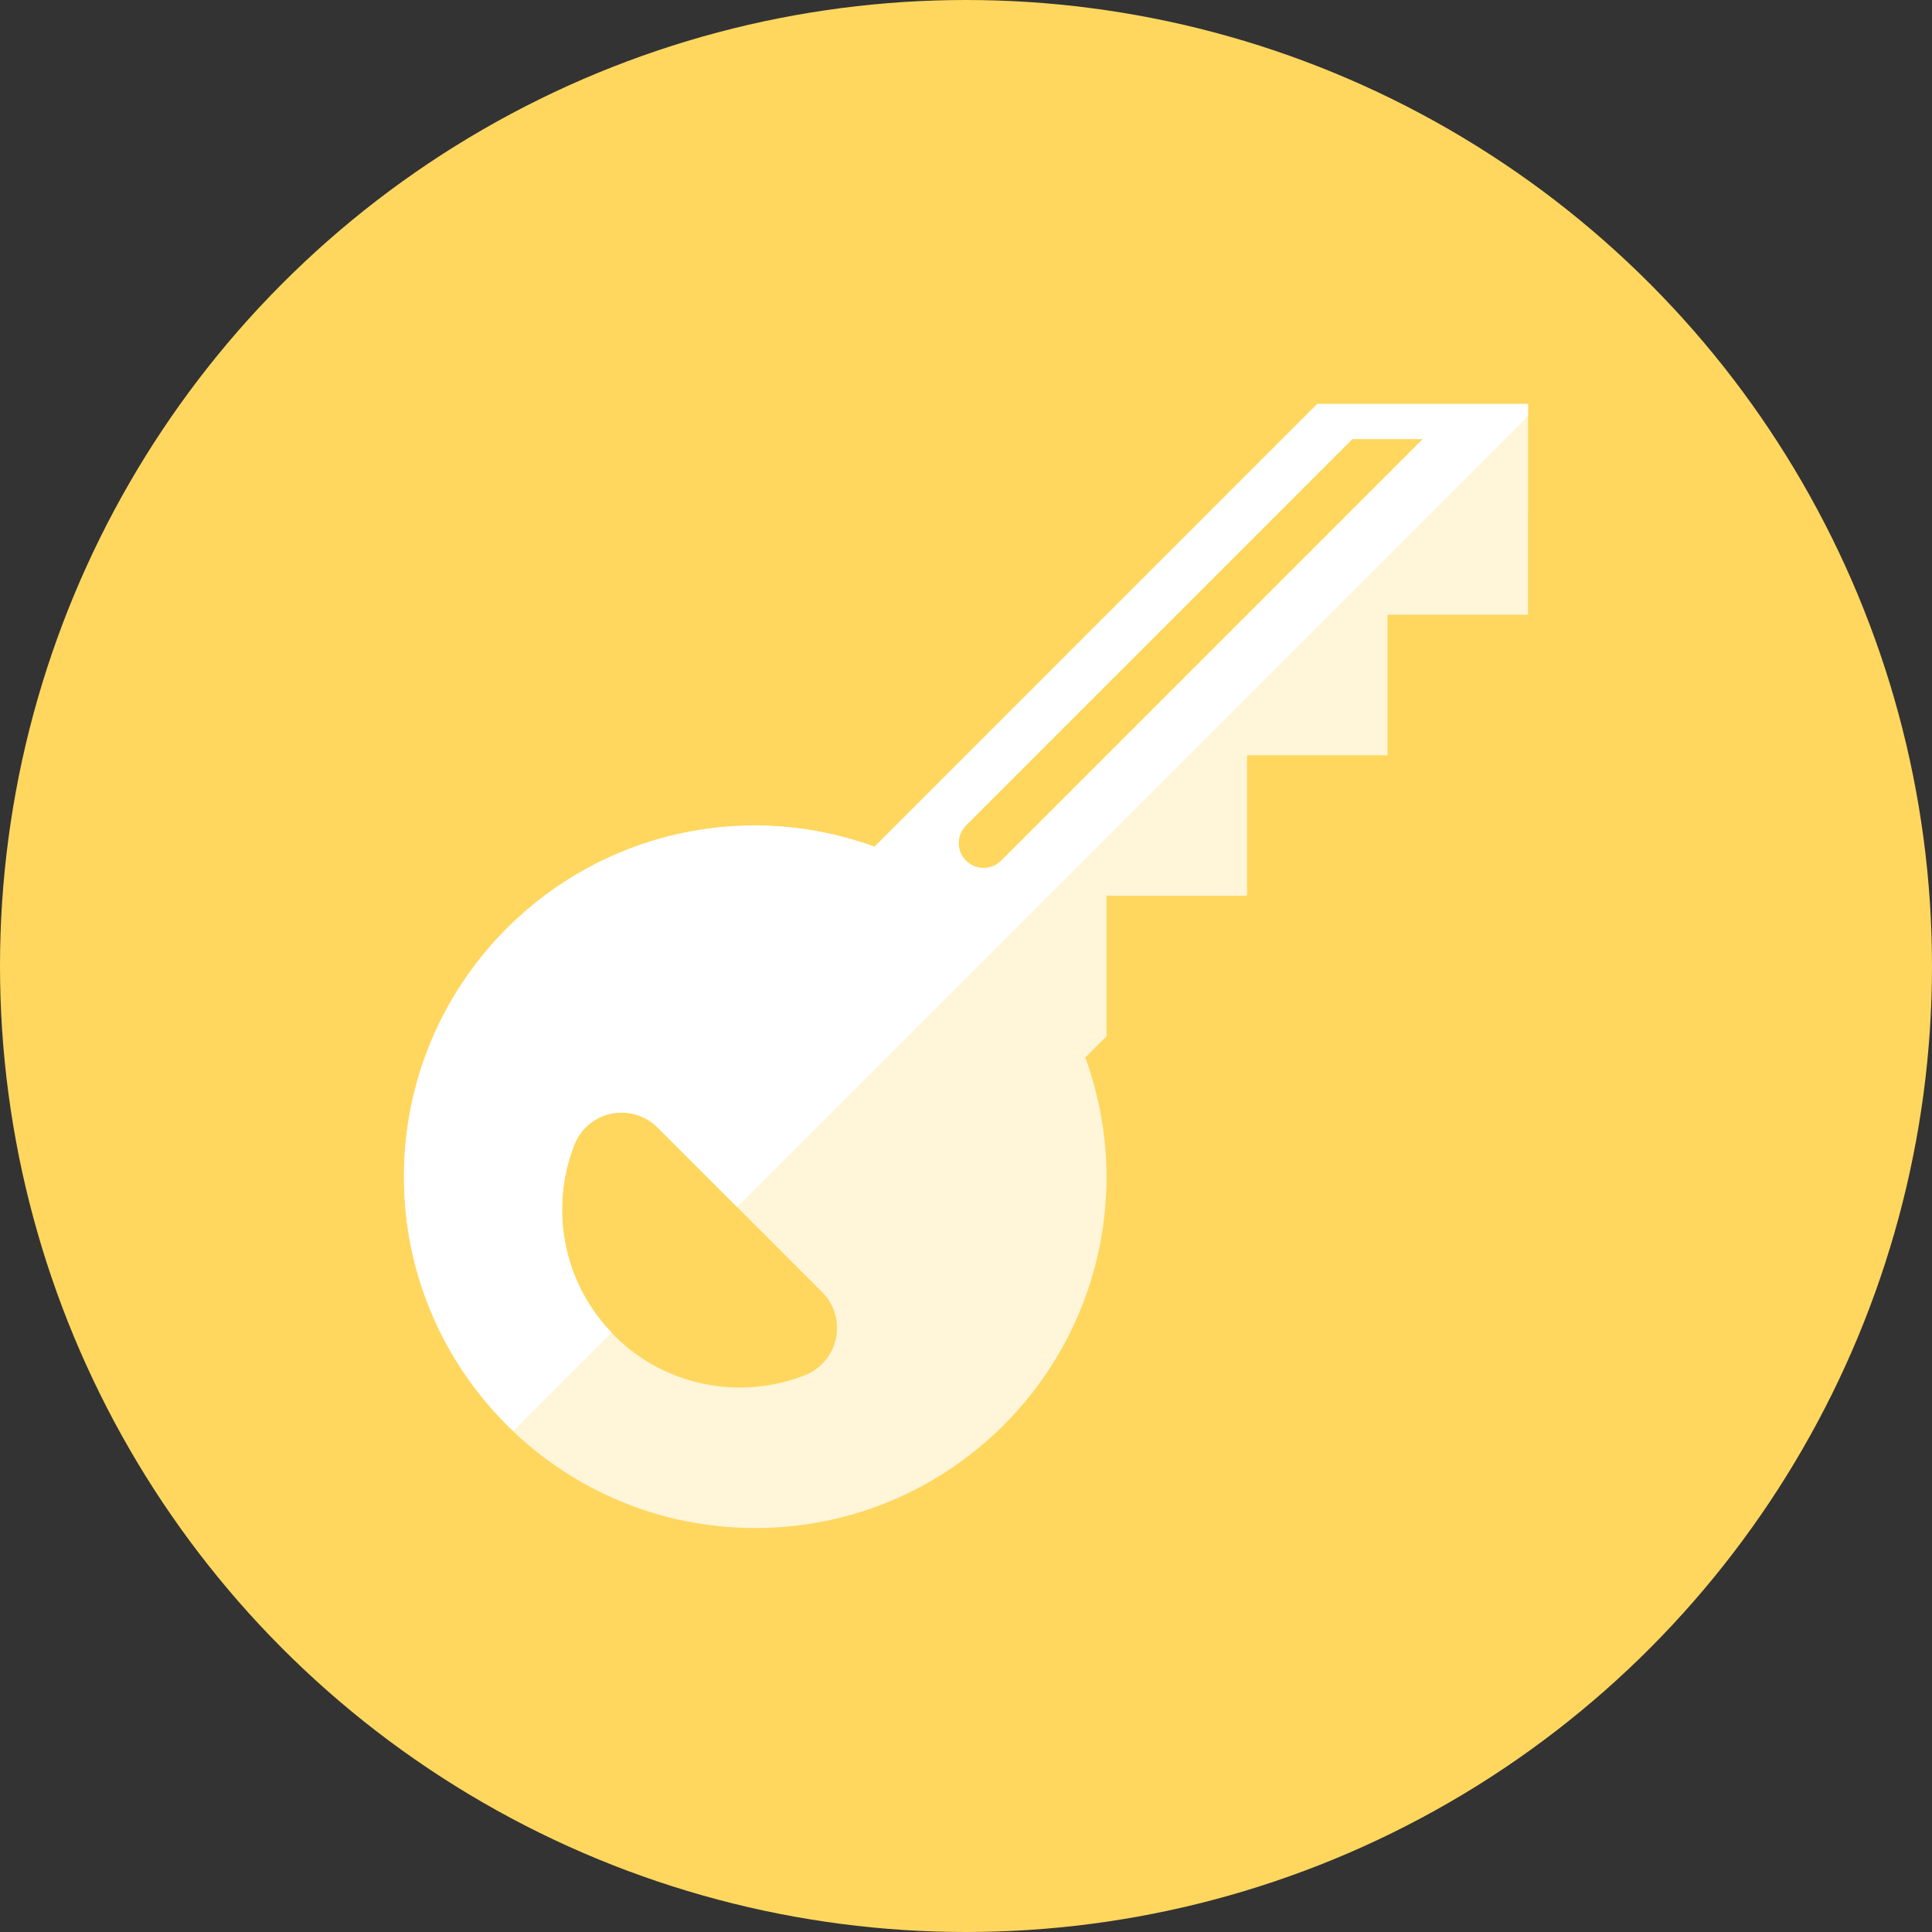 <?xml version="1.0" encoding="iso-8859-1"?>
<!-- Generator: Adobe Illustrator 17.1.0, SVG Export Plug-In . SVG Version: 6.00 Build 0)  -->
<!DOCTYPE svg PUBLIC "-//W3C//DTD SVG 1.0//EN" "http://www.w3.org/TR/2001/REC-SVG-20010904/DTD/svg10.dtd">
<svg version="1.0" xmlns="http://www.w3.org/2000/svg" xmlns:xlink="http://www.w3.org/1999/xlink" x="0px" y="0px" width="110px"
	 height="110px" viewBox="0 0 110 110" style="enable-background:new 0 0 110 110;" xml:space="preserve">
<rect x="0" y="0" width="110" height="110" fill="#333333" stroke="none"/>
<g id="Artboard" style="display:none;">
	<rect x="-479" y="-199" style="display:inline;fill:#8C8C8C;" width="1412" height="743"/>
</g>
<g id="R-Multicolor" style="display:none;">
	<circle style="display:inline;fill:#E04F5F;" cx="55" cy="55" r="55"/>
	<g style="display:inline;">
		<path style="fill:#FACB1B;" d="M75,23L49.792,48.208C47.668,47.44,45.388,47,43,47c-11.046,0-20,8.954-20,20s8.954,20,20,20
			s20-8.954,20-20c0-2.388-0.44-4.668-1.208-6.792L63,59v-8h8v-8h8v-8h8V23H75z M47.595,76.204c-0.2,0.955-0.869,1.744-1.777,2.1
			c-3.631,1.422-7.918,0.666-10.853-2.269c-2.935-2.934-3.691-7.223-2.268-10.855c0.356-0.909,1.146-1.577,2.102-1.776
			c0.956-0.199,1.946,0.098,2.636,0.788l9.375,9.375C47.5,74.257,47.795,75.249,47.595,76.204z"/>
		<path style="fill:#FBE158;" d="M87,23H75L49.792,48.208C47.668,47.44,45.388,47,43,47c-11.046,0-20,8.954-20,20
			c0,5.701,2.397,10.832,6.224,14.475l5.602-5.602c-2.809-2.929-3.526-7.124-2.128-10.693c0.356-0.909,1.146-1.577,2.102-1.776
			c0.956-0.199,1.946,0.098,2.636,0.788l4.536,4.536L87,23.698V23z"/>
		<path style="fill:#F3B607;" d="M55,49c-0.552-0.552-0.552-1.448,0-2l22-22h4L57,49C56.448,49.552,55.552,49.552,55,49z"/>
	</g>
</g>
<g id="Multicolor" style="display:none;">
	<g style="display:inline;">
		<path style="fill:#FACB1B;" d="M75,23L49.792,48.208C47.668,47.44,45.388,47,43,47c-11.046,0-20,8.954-20,20s8.954,20,20,20
			s20-8.954,20-20c0-2.388-0.44-4.668-1.208-6.792L63,59v-8h8v-8h8v-8h8V23H75z M47.595,76.204c-0.2,0.955-0.869,1.744-1.777,2.1
			c-3.631,1.422-7.918,0.666-10.853-2.269c-2.935-2.934-3.691-7.223-2.268-10.855c0.356-0.909,1.146-1.577,2.102-1.776
			c0.956-0.199,1.946,0.098,2.636,0.788l9.375,9.375C47.5,74.257,47.795,75.249,47.595,76.204z"/>
		<path style="fill:#FBE158;" d="M87,23H75L49.792,48.208C47.668,47.44,45.388,47,43,47c-11.046,0-20,8.954-20,20
			c0,5.701,2.397,10.832,6.224,14.475l5.602-5.602c-2.809-2.929-3.526-7.124-2.128-10.693c0.356-0.909,1.146-1.577,2.102-1.776
			c0.956-0.199,1.946,0.098,2.636,0.788l4.536,4.536L87,23.698V23z"/>
		<path style="fill:#F3B607;" d="M55,49c-0.552-0.552-0.552-1.448,0-2l22-22h4L57,49C56.448,49.552,55.552,49.552,55,49z"/>
	</g>
</g>
<g id="Blue" style="display:none;">
	<g style="display:inline;">
		<g>
			<path style="fill:#E1F5FA;" d="M75.003,23L49.794,48.207C47.671,47.44,45.391,47,43.003,47c-11.046,0-20,8.954-20,20
				c0,11.046,8.954,20,20,20s20-8.954,20-20c0-2.388-0.44-4.668-1.208-6.792L63.003,59v-8h8v-8h8v-8h8V23H75.003z M47.598,76.204
				c-0.2,0.955-0.869,1.744-1.777,2.1c-3.632,1.422-7.919,0.666-10.853-2.269c-2.935-2.934-3.691-7.223-2.268-10.855
				c0.356-0.909,1.146-1.577,2.102-1.776c0.956-0.199,1.946,0.098,2.636,0.788l9.375,9.374
				C47.502,74.257,47.798,75.248,47.598,76.204z"/>
		</g>
		<g>
			<path style="fill:#FFFFFF;" d="M87.003,23h-12L49.794,48.207C47.671,47.44,45.391,47,43.003,47c-11.046,0-20,8.954-20,20
				c0,5.701,2.397,10.832,6.224,14.475l5.602-5.602c-2.809-2.928-3.526-7.124-2.128-10.692c0.356-0.909,1.146-1.577,2.102-1.776
				c0.956-0.199,1.946,0.098,2.636,0.788l4.536,4.535l45.029-45.029V23z"/>
		</g>
		<g>
			<path style="fill:#81D2EB;" d="M55.003,49c-0.552-0.552-0.552-1.448,0-2l22-22h4l-24,24C56.451,49.552,55.555,49.552,55.003,49z"
				/>
		</g>
	</g>
</g>
<g id="R-Blue" style="display:none;">
	<g style="display:inline;">
		<circle style="fill:#81D2EB;" cx="55" cy="55" r="55"/>
	</g>
	<g style="display:inline;">
		<g>
			<path style="fill:#E1F5FA;" d="M75,23L49.792,48.208C47.668,47.44,45.388,47,43,47c-11.046,0-20,8.954-20,20s8.954,20,20,20
				s20-8.954,20-20c0-2.388-0.44-4.668-1.208-6.792L63,59v-8h8v-8h8v-8h8V23H75z M47.595,76.204c-0.2,0.955-0.869,1.744-1.777,2.1
				c-3.632,1.422-7.919,0.666-10.853-2.269c-2.935-2.934-3.691-7.223-2.268-10.855c0.356-0.909,1.146-1.577,2.102-1.776
				c0.956-0.199,1.946,0.098,2.636,0.788l9.375,9.375C47.5,74.257,47.795,75.248,47.595,76.204z"/>
		</g>
		<g>
			<path style="fill:#FFFFFF;" d="M87,23H75L49.792,48.208C47.668,47.44,45.388,47,43,47c-11.046,0-20,8.954-20,20
				c0,5.701,2.397,10.831,6.224,14.475l5.602-5.602c-2.809-2.928-3.526-7.124-2.128-10.692c0.356-0.909,1.146-1.577,2.102-1.776
				c0.956-0.199,1.946,0.098,2.636,0.788l4.536,4.535L87,23.698V23z"/>
		</g>
		<g>
			<path style="fill:#81D2EB;" d="M55,49c-0.552-0.552-0.552-1.448,0-2l22-22h4L57,49C56.448,49.552,55.552,49.552,55,49z"/>
		</g>
	</g>
</g>
<g id="Green" style="display:none;">
	<g style="display:inline;">
		<g>
			<path style="fill:#D7FCF9;" d="M75.003,23L49.794,48.208C47.671,47.44,45.391,47,43.003,47c-11.046,0-20,8.954-20,20
				s8.954,20,20,20s20-8.954,20-20c0-2.388-0.44-4.668-1.208-6.792L63.003,59v-8h8v-8h8v-8h8V23H75.003z M47.598,76.204
				c-0.2,0.955-0.869,1.744-1.777,2.1c-3.632,1.422-7.919,0.666-10.853-2.269c-2.935-2.934-3.691-7.223-2.268-10.855
				c0.356-0.909,1.146-1.577,2.102-1.776c0.956-0.199,1.946,0.098,2.636,0.788l9.375,9.375
				C47.502,74.257,47.798,75.248,47.598,76.204z"/>
		</g>
		<g>
			<path style="fill:#FFFFFF;" d="M87.003,23h-12L49.794,48.208C47.671,47.44,45.391,47,43.003,47c-11.046,0-20,8.954-20,20
				c0,5.701,2.397,10.831,6.224,14.475l5.602-5.602c-2.809-2.928-3.526-7.124-2.128-10.692c0.356-0.909,1.146-1.577,2.102-1.776
				c0.956-0.199,1.946,0.098,2.636,0.788l4.536,4.535l45.029-45.029V23z"/>
		</g>
		<g>
			<path style="fill:#87E0C8;" d="M55.003,49c-0.552-0.552-0.552-1.448,0-2l22-22h4l-24,24C56.451,49.552,55.555,49.552,55.003,49z"
				/>
		</g>
	</g>
</g>
<g id="R-Green" style="display:none;">
	<g style="display:inline;">
		<circle style="fill:#87E0C8;" cx="55" cy="55" r="55"/>
	</g>
	<g style="display:inline;">
		<g>
			<path style="fill:#D7FCF9;" d="M75,23L49.792,48.208C47.668,47.44,45.388,47,43,47c-11.046,0-20,8.954-20,20s8.954,20,20,20
				s20-8.954,20-20c0-2.388-0.44-4.668-1.208-6.792L63,59v-8h8v-8h8v-8h8V23H75z M47.595,76.204c-0.2,0.955-0.869,1.744-1.777,2.1
				c-3.632,1.422-7.919,0.666-10.853-2.269c-2.935-2.934-3.691-7.223-2.268-10.855c0.356-0.909,1.146-1.577,2.102-1.776
				c0.956-0.199,1.946,0.098,2.636,0.788l9.375,9.375C47.5,74.257,47.795,75.248,47.595,76.204z"/>
		</g>
		<g>
			<path style="fill:#FFFFFF;" d="M87,23H75L49.792,48.208C47.668,47.44,45.388,47,43,47c-11.046,0-20,8.954-20,20
				c0,5.701,2.397,10.831,6.224,14.475l5.602-5.602c-2.809-2.928-3.526-7.124-2.128-10.692c0.356-0.909,1.146-1.577,2.102-1.776
				c0.956-0.199,1.946,0.098,2.636,0.788l4.536,4.535L87,23.698V23z"/>
		</g>
		<g>
			<path style="fill:#87E0C8;" d="M55,49c-0.552-0.552-0.552-1.448,0-2l22-22h4L57,49C56.448,49.552,55.552,49.552,55,49z"/>
		</g>
	</g>
</g>
<g id="Red" style="display:none;">
	<g style="display:inline;">
		<g>
			<path style="fill:#FFEFED;" d="M75,23L49.792,48.207C47.668,47.44,45.388,47,43,47c-11.046,0-20,8.954-20,20
				c0,11.046,8.954,20,20,20s20-8.954,20-20c0-2.388-0.44-4.668-1.208-6.792L63,59v-8h8v-8h8v-8h8V23H75z M47.595,76.204
				c-0.2,0.955-0.869,1.744-1.777,2.1c-3.632,1.422-7.919,0.666-10.853-2.269c-2.935-2.934-3.691-7.223-2.268-10.855
				c0.356-0.909,1.146-1.577,2.102-1.776c0.956-0.199,1.946,0.098,2.636,0.788l9.375,9.374C47.5,74.257,47.795,75.248,47.595,76.204
				z"/>
		</g>
		<g>
			<path style="fill:#FFFFFF;" d="M87,23H75L49.792,48.207C47.668,47.44,45.388,47,43,47c-11.046,0-20,8.954-20,20
				c0,5.701,2.397,10.832,6.224,14.475l5.602-5.602c-2.809-2.928-3.526-7.124-2.128-10.692c0.356-0.909,1.146-1.577,2.102-1.776
				c0.956-0.199,1.946,0.098,2.636,0.788l4.536,4.535L87,23.698V23z"/>
		</g>
		<g>
			<path style="fill:#FABBAF;" d="M55,49c-0.552-0.552-0.552-1.448,0-2l22-22h4L57,49C56.448,49.552,55.552,49.552,55,49z"/>
		</g>
	</g>
</g>
<g id="R-Red" style="display:none;">
	<g style="display:inline;">
		<circle style="fill:#FABBAF;" cx="55" cy="55" r="55"/>
	</g>
	<g style="display:inline;">
		<g>
			<path style="fill:#FFEFED;" d="M75,23L49.792,48.208C47.668,47.44,45.388,47,43,47c-11.046,0-20,8.954-20,20s8.954,20,20,20
				s20-8.954,20-20c0-2.388-0.44-4.668-1.208-6.792L63,59v-8h8v-8h8v-8h8V23H75z M47.595,76.204c-0.2,0.955-0.869,1.744-1.777,2.1
				c-3.632,1.422-7.919,0.666-10.853-2.269c-2.935-2.934-3.691-7.223-2.268-10.855c0.356-0.909,1.146-1.577,2.102-1.776
				c0.956-0.199,1.946,0.098,2.636,0.788l9.375,9.375C47.5,74.257,47.795,75.248,47.595,76.204z"/>
		</g>
		<g>
			<path style="fill:#FFFFFF;" d="M87,23H75L49.792,48.208C47.668,47.44,45.388,47,43,47c-11.046,0-20,8.954-20,20
				c0,5.701,2.397,10.831,6.224,14.475l5.602-5.602c-2.809-2.928-3.526-7.124-2.128-10.692c0.356-0.909,1.146-1.577,2.102-1.776
				c0.956-0.199,1.946,0.098,2.636,0.788l4.536,4.535L87,23.698V23z"/>
		</g>
		<g>
			<path style="fill:#FABBAF;" d="M55,49c-0.552-0.552-0.552-1.448,0-2l22-22h4L57,49C56.448,49.552,55.552,49.552,55,49z"/>
		</g>
	</g>
</g>
<g id="Yellow" style="display:none;">
	<g style="display:inline;">
		<g>
			<path style="fill:#FFF5D9;" d="M75.003,23L49.794,48.207C47.671,47.44,45.391,47,43.003,47c-11.046,0-20,8.954-20,20
				s8.954,20,20,20s20-8.954,20-20c0-2.388-0.44-4.668-1.208-6.792L63.003,59v-8h8v-8h8v-8h8V23H75.003z M47.598,76.204
				c-0.2,0.955-0.869,1.744-1.777,2.1c-3.632,1.422-7.919,0.666-10.853-2.269c-2.935-2.934-3.691-7.223-2.268-10.855
				c0.356-0.909,1.146-1.577,2.102-1.776c0.956-0.199,1.946,0.098,2.636,0.788l9.375,9.374
				C47.502,74.257,47.798,75.248,47.598,76.204z"/>
		</g>
		<g>
			<path style="fill:#FFFFFF;" d="M87.003,23h-12L49.794,48.207C47.671,47.44,45.391,47,43.003,47c-11.046,0-20,8.954-20,20
				c0,5.701,2.397,10.832,6.224,14.475l5.602-5.602c-2.809-2.928-3.526-7.124-2.128-10.692c0.356-0.909,1.146-1.577,2.102-1.776
				c0.956-0.199,1.946,0.098,2.636,0.788l4.536,4.535l45.029-45.029V23z"/>
		</g>
		<g>
			<path style="fill:#FFD75E;" d="M55.003,49c-0.552-0.552-0.552-1.448,0-2l22-22h4l-24,24C56.451,49.552,55.555,49.552,55.003,49z"
				/>
		</g>
	</g>
</g>
<g id="R-Yellow">
	<g>
		<circle style="fill:#FFD75E;" cx="55" cy="55" r="55"/>
	</g>
	<g>
		<g>
			<path style="fill:#FFF5D9;" d="M75,23L49.792,48.208C47.668,47.44,45.388,47,43,47c-11.046,0-20,8.954-20,20s8.954,20,20,20
				s20-8.954,20-20c0-2.388-0.44-4.668-1.208-6.792L63,59v-8h8v-8h8v-8h8V23H75z M47.595,76.204c-0.2,0.955-0.869,1.744-1.777,2.1
				c-3.632,1.422-7.918,0.666-10.853-2.269c-2.935-2.934-3.691-7.223-2.268-10.855c0.356-0.909,1.146-1.577,2.102-1.776
				c0.956-0.199,1.946,0.098,2.636,0.788l9.375,9.375C47.5,74.257,47.795,75.248,47.595,76.204z"/>
		</g>
		<g>
			<path style="fill:#FFFFFF;" d="M87,23H75L49.792,48.208C47.668,47.44,45.388,47,43,47c-11.046,0-20,8.954-20,20
				c0,5.701,2.396,10.831,6.224,14.475l5.602-5.602c-2.809-2.928-3.526-7.124-2.128-10.692c0.356-0.909,1.146-1.577,2.102-1.776
				c0.956-0.199,1.946,0.098,2.636,0.788l4.536,4.535L87,23.698V23z"/>
		</g>
		<g>
			<path style="fill:#FFD75E;" d="M55,49c-0.552-0.552-0.552-1.448,0-2l22-22h4L57,49C56.448,49.552,55.552,49.552,55,49z"/>
		</g>
	</g>
</g>
</svg>
